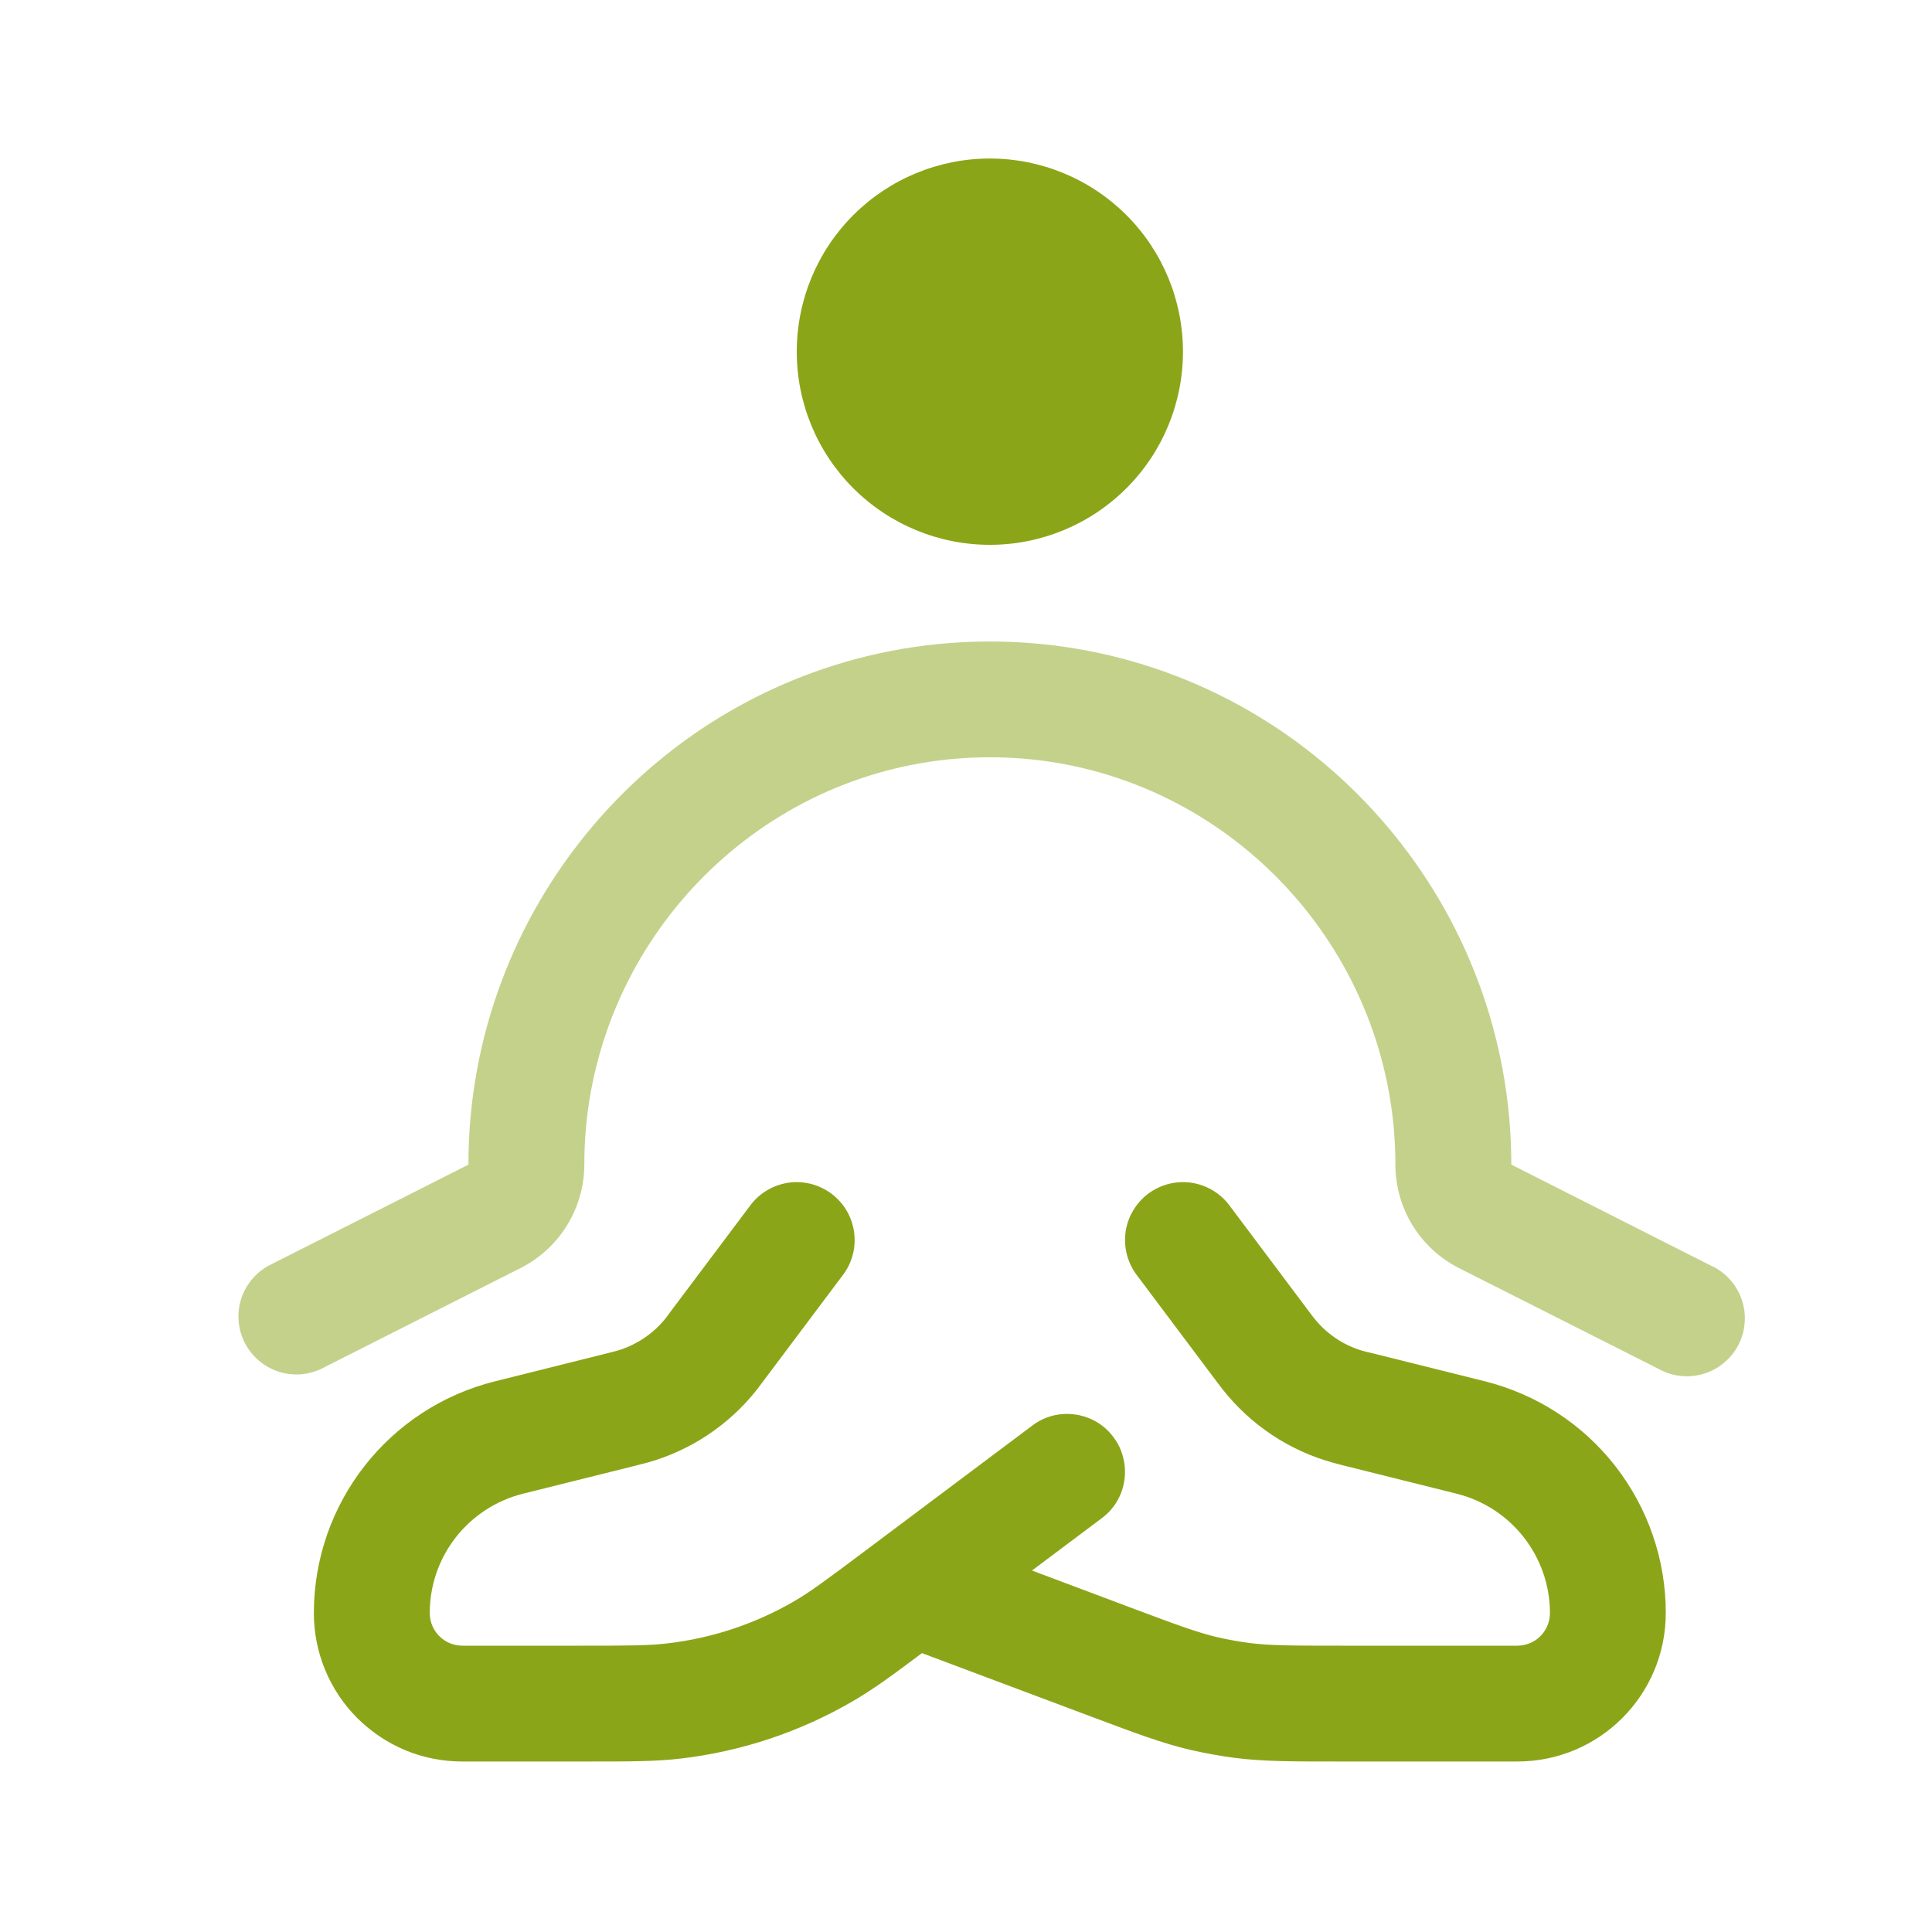 <svg width="20" height="20" viewBox="0 0 20 20" fill="none" xmlns="http://www.w3.org/2000/svg">
<path d="M12.246 3.641C12.246 4.171 12.036 4.679 11.661 5.054C11.286 5.429 10.777 5.64 10.247 5.64C9.717 5.64 9.208 5.429 8.833 5.054C8.458 4.679 8.248 4.171 8.248 3.641C8.248 3.11 8.458 2.602 8.833 2.227C9.208 1.852 9.717 1.641 10.247 1.641C10.777 1.641 11.286 1.852 11.661 2.227C12.036 2.602 12.246 3.11 12.246 3.641Z" fill="#8BA518"/>
<path fill-rule="evenodd" clip-rule="evenodd" d="M8.607 12.357C8.735 12.453 8.819 12.595 8.841 12.752C8.864 12.91 8.823 13.07 8.727 13.197L7.89 14.313L7.834 14.387C7.545 14.753 7.147 15.017 6.698 15.142L6.607 15.165L6.601 15.167L5.413 15.463C5.138 15.532 4.893 15.691 4.718 15.915C4.543 16.139 4.448 16.415 4.449 16.699C4.449 16.885 4.6 17.036 4.786 17.036H6.03C6.523 17.036 6.722 17.035 6.911 17.012C7.374 16.958 7.82 16.809 8.223 16.575C8.387 16.479 8.547 16.361 8.942 16.065L10.687 14.757C10.75 14.709 10.821 14.675 10.898 14.655C10.974 14.636 11.053 14.632 11.131 14.643C11.209 14.654 11.284 14.68 11.352 14.72C11.42 14.76 11.479 14.813 11.526 14.877C11.574 14.94 11.608 15.011 11.627 15.088C11.647 15.164 11.651 15.243 11.64 15.321C11.629 15.399 11.603 15.474 11.563 15.542C11.523 15.61 11.469 15.669 11.406 15.716L10.683 16.258L11.689 16.636C12.19 16.824 12.392 16.898 12.597 16.947C12.709 16.973 12.821 16.993 12.933 17.008C13.143 17.035 13.358 17.036 13.893 17.036H15.708C15.752 17.036 15.796 17.027 15.837 17.01C15.878 16.994 15.915 16.969 15.946 16.937C15.978 16.906 16.002 16.869 16.019 16.828C16.036 16.787 16.045 16.743 16.045 16.699C16.045 16.115 15.647 15.605 15.08 15.463L13.886 15.165L13.796 15.141C13.347 15.017 12.949 14.752 12.66 14.387C12.642 14.365 12.625 14.341 12.603 14.313L11.766 13.197C11.719 13.134 11.685 13.062 11.665 12.986C11.646 12.91 11.641 12.83 11.652 12.752C11.663 12.674 11.69 12.599 11.73 12.532C11.77 12.464 11.823 12.405 11.886 12.357C11.949 12.31 12.021 12.276 12.097 12.256C12.174 12.237 12.253 12.232 12.331 12.243C12.409 12.255 12.484 12.281 12.552 12.321C12.619 12.361 12.679 12.414 12.726 12.477L13.559 13.588L13.601 13.643C13.747 13.828 13.953 13.956 14.184 14.003L15.371 14.299C15.906 14.433 16.382 14.741 16.721 15.176C17.06 15.611 17.245 16.147 17.244 16.698C17.244 17.548 16.556 18.235 15.708 18.235H13.852C13.37 18.235 13.074 18.235 12.779 18.197C12.626 18.177 12.475 18.149 12.324 18.115C12.034 18.047 11.757 17.943 11.306 17.774L9.544 17.113C9.24 17.341 9.039 17.489 8.826 17.612C8.281 17.929 7.677 18.13 7.052 18.204C6.784 18.236 6.511 18.235 6.068 18.235H4.786C4.584 18.235 4.384 18.196 4.197 18.119C4.011 18.041 3.842 17.928 3.699 17.786C3.556 17.643 3.443 17.474 3.366 17.287C3.289 17.101 3.249 16.901 3.249 16.699C3.249 15.563 4.022 14.575 5.122 14.3L6.31 14.003L6.376 13.986C6.603 13.923 6.801 13.782 6.934 13.588L7.768 12.477C7.815 12.414 7.874 12.361 7.942 12.321C8.01 12.281 8.085 12.255 8.163 12.243C8.241 12.232 8.32 12.237 8.396 12.256C8.473 12.276 8.544 12.31 8.607 12.357Z" fill="#8BA518"/>
<path opacity="0.5" d="M10.942 7.897C10.482 7.82 10.012 7.82 9.552 7.897C7.547 8.235 6.049 9.995 6.049 12.053C6.049 12.505 5.795 12.921 5.39 13.126L3.32 14.173C3.178 14.238 3.018 14.246 2.871 14.195C2.724 14.143 2.603 14.037 2.533 13.899C2.463 13.76 2.449 13.6 2.495 13.451C2.541 13.303 2.643 13.178 2.779 13.103L4.848 12.057L4.849 12.054C4.849 9.41 6.769 7.15 9.353 6.715C9.945 6.616 10.549 6.616 11.141 6.715C13.724 7.15 15.645 9.41 15.645 12.054V12.056L17.714 13.103C17.788 13.136 17.853 13.185 17.907 13.244C17.961 13.304 18.003 13.374 18.029 13.45C18.056 13.526 18.067 13.607 18.061 13.687C18.056 13.767 18.035 13.846 17.998 13.918C17.962 13.99 17.912 14.053 17.85 14.105C17.788 14.157 17.717 14.197 17.64 14.22C17.563 14.244 17.482 14.252 17.402 14.244C17.322 14.236 17.244 14.212 17.174 14.173L15.103 13.127C14.905 13.027 14.739 12.873 14.622 12.684C14.506 12.494 14.445 12.277 14.445 12.054C14.445 9.996 12.947 8.236 10.942 7.897" fill="#8BA518"/>
</svg>
